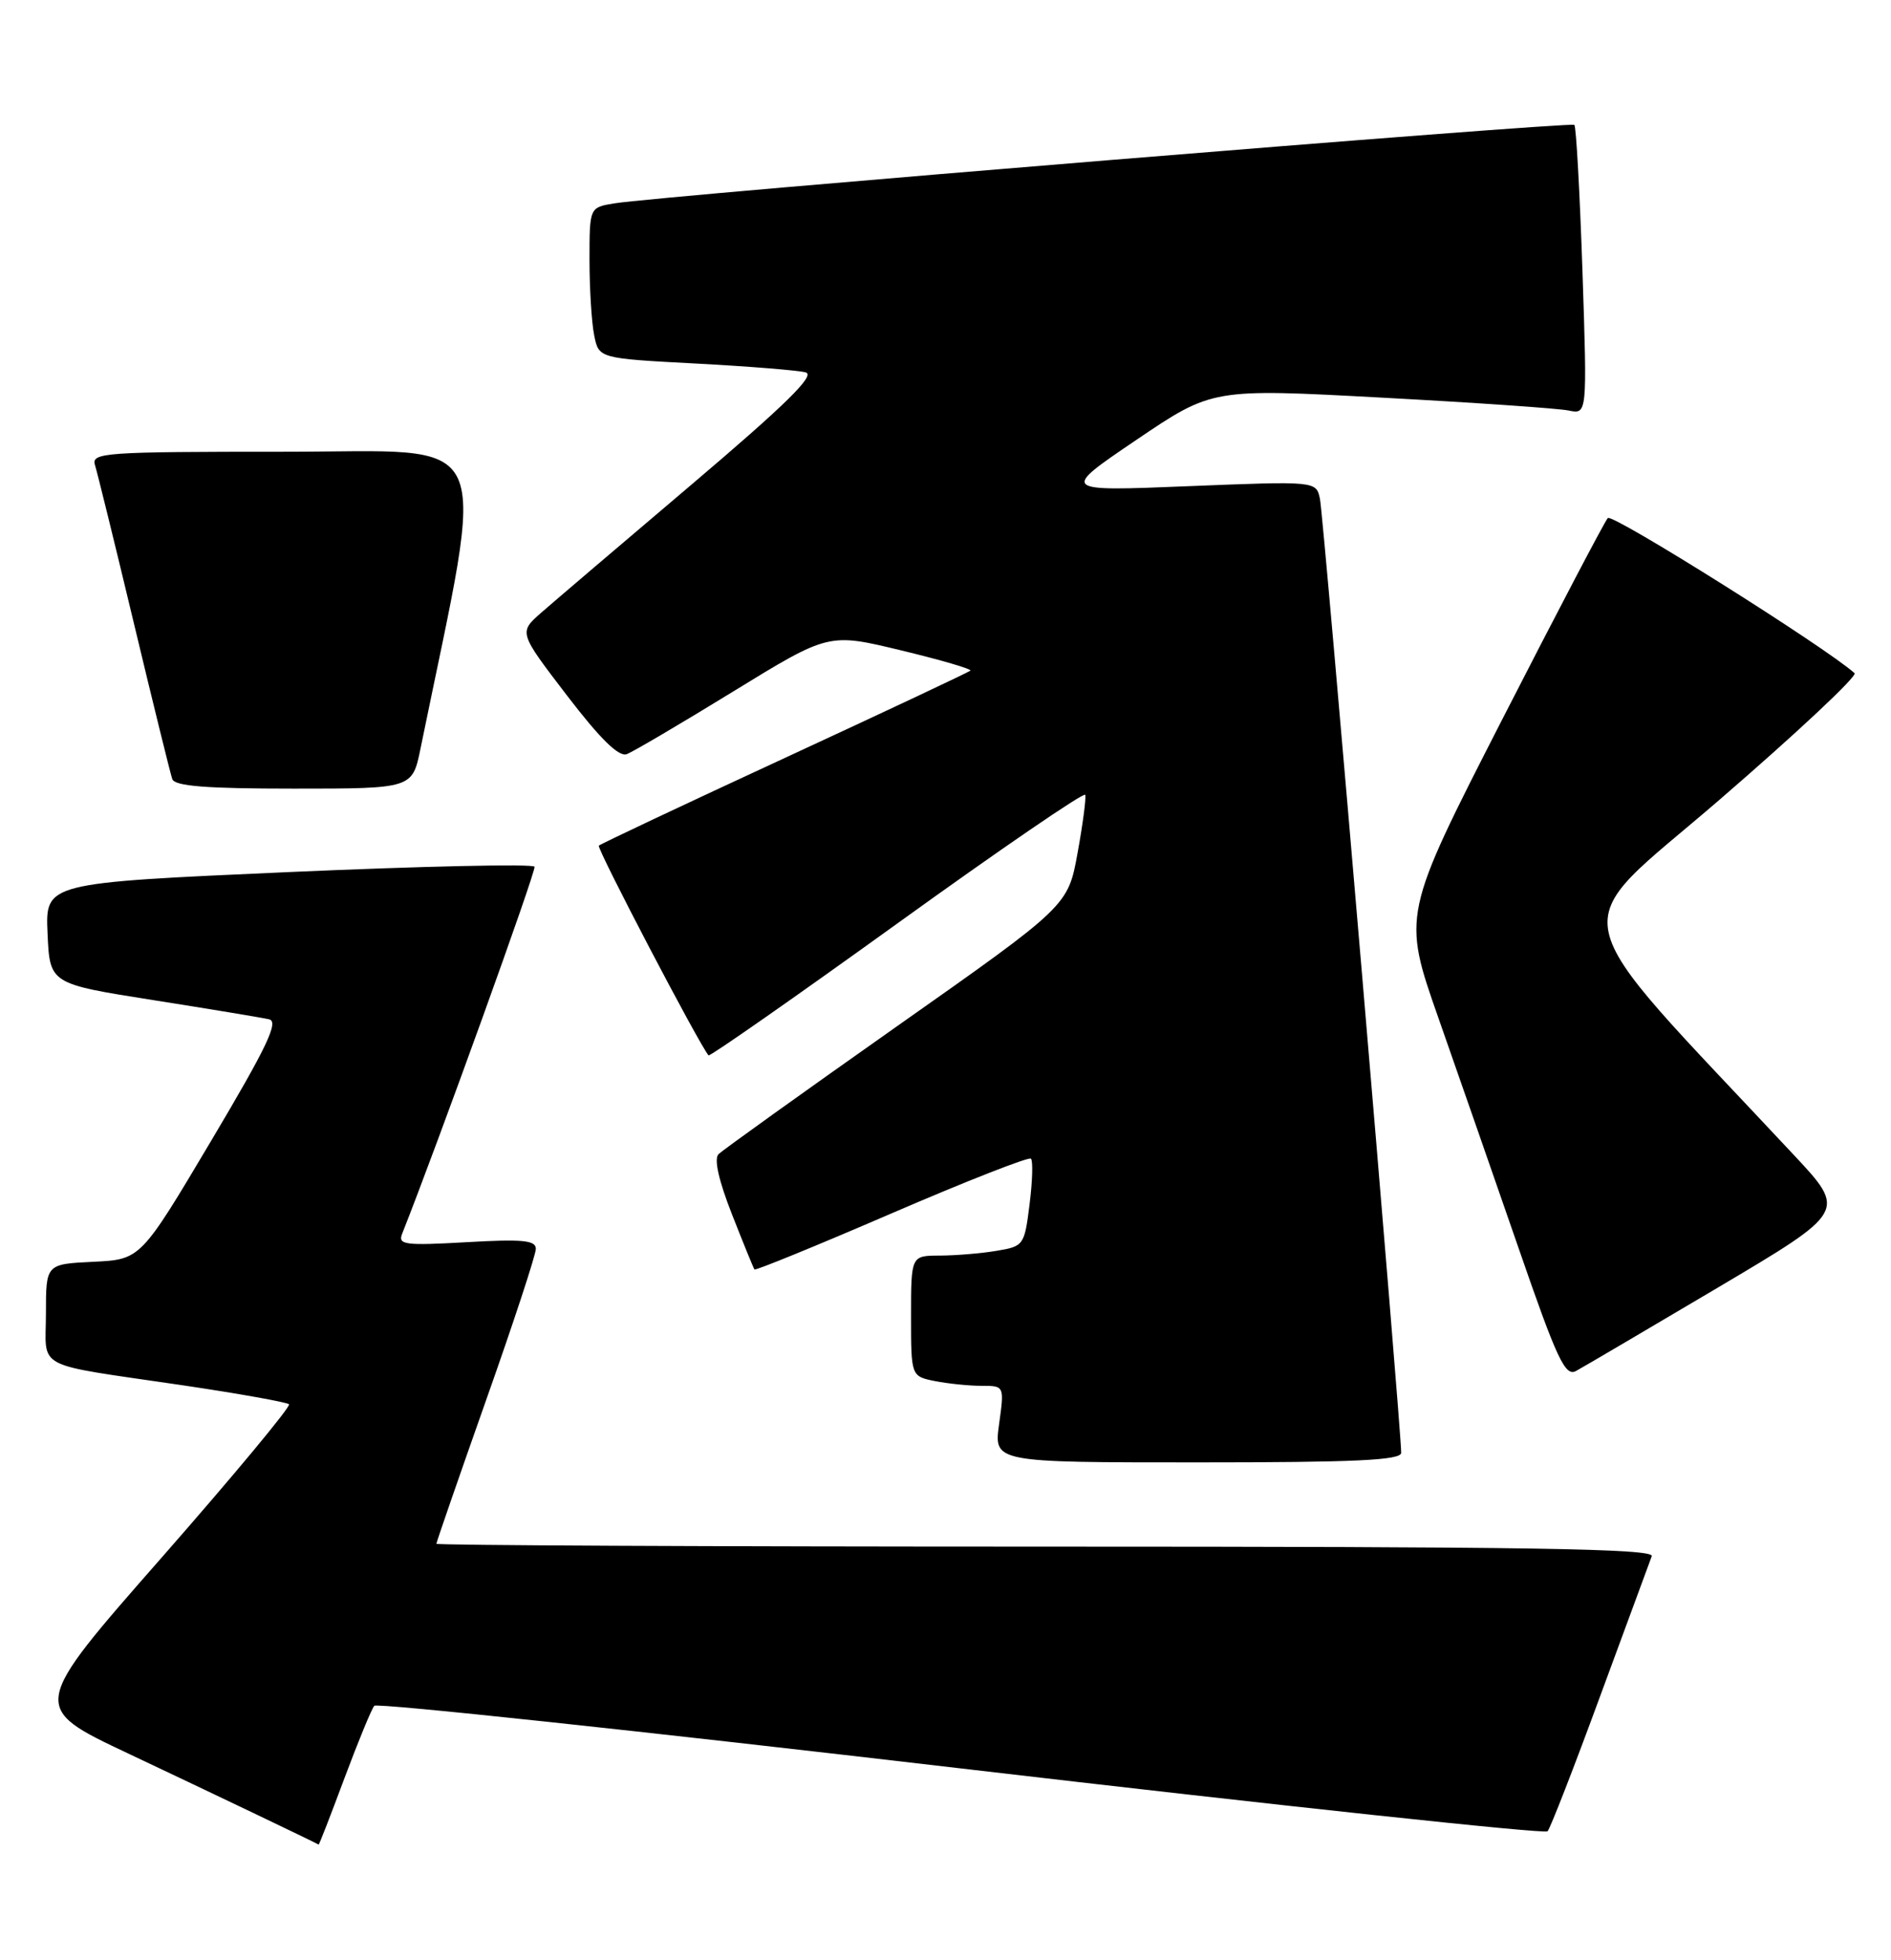 <?xml version="1.0" encoding="UTF-8" standalone="no"?>
<!DOCTYPE svg PUBLIC "-//W3C//DTD SVG 1.1//EN" "http://www.w3.org/Graphics/SVG/1.1/DTD/svg11.dtd" >
<svg xmlns="http://www.w3.org/2000/svg" xmlns:xlink="http://www.w3.org/1999/xlink" version="1.1" viewBox="0 0 247 256">
 <g >
 <path fill="currentColor"
d=" M 44.99 232.25 C 46.79 227.44 48.54 223.18 48.89 222.79 C 49.24 222.39 83.72 226.08 125.51 230.97 C 167.31 235.86 201.79 239.56 202.14 239.18 C 202.49 238.81 205.59 230.85 209.02 221.50 C 212.46 212.15 215.49 203.94 215.75 203.25 C 216.12 202.26 199.88 202.00 136.61 202.00 C 92.82 202.00 57.00 201.83 57.00 201.63 C 57.00 201.43 59.92 192.99 63.49 182.88 C 67.07 172.77 69.99 163.88 69.99 163.11 C 70.00 161.99 68.25 161.82 60.94 162.24 C 52.85 162.70 51.95 162.58 52.53 161.13 C 57.13 149.54 70.05 113.73 69.82 113.20 C 69.64 112.81 55.19 113.13 37.71 113.90 C 5.92 115.31 5.92 115.31 6.21 121.90 C 6.50 128.49 6.50 128.49 20.00 130.62 C 27.43 131.79 34.24 132.92 35.15 133.13 C 36.45 133.42 34.89 136.70 27.58 149.00 C 18.37 164.50 18.37 164.50 12.19 164.80 C 6.00 165.10 6.00 165.10 6.00 171.53 C 6.00 179.02 4.07 178.01 23.87 180.93 C 31.23 182.02 37.47 183.14 37.75 183.41 C 38.02 183.69 30.53 192.70 21.10 203.45 C 3.95 222.98 3.95 222.98 16.72 229.01 C 27.52 234.11 41.20 240.65 41.62 240.92 C 41.68 240.97 43.20 237.06 44.99 232.25 Z  M 183.02 189.75 C 183.06 187.00 172.88 67.34 172.41 65.16 C 171.92 62.83 171.92 62.83 155.21 63.50 C 138.50 64.18 138.50 64.18 148.42 57.46 C 158.35 50.74 158.35 50.74 180.42 51.93 C 192.57 52.58 203.58 53.34 204.91 53.62 C 207.32 54.12 207.32 54.12 206.70 35.43 C 206.35 25.15 205.88 16.55 205.64 16.31 C 205.19 15.86 86.10 25.60 80.25 26.56 C 77.00 27.09 77.00 27.09 77.00 33.92 C 77.00 37.68 77.27 42.11 77.61 43.78 C 78.21 46.81 78.21 46.81 90.86 47.48 C 97.81 47.85 104.29 48.37 105.25 48.64 C 106.54 49.01 102.59 52.88 90.29 63.32 C 81.09 71.12 72.26 78.65 70.66 80.05 C 67.76 82.61 67.76 82.61 74.06 90.84 C 78.41 96.52 80.83 98.89 81.87 98.50 C 82.70 98.18 88.97 94.49 95.81 90.29 C 108.24 82.66 108.24 82.66 117.68 84.94 C 122.87 86.19 126.95 87.38 126.75 87.59 C 126.54 87.79 115.63 92.93 102.50 99.00 C 89.37 105.07 78.44 110.23 78.22 110.45 C 77.90 110.77 91.34 136.46 92.55 137.84 C 92.71 138.02 103.79 130.28 117.17 120.64 C 130.55 110.99 141.61 103.42 141.75 103.81 C 141.89 104.20 141.44 107.62 140.75 111.41 C 139.50 118.31 139.50 118.31 117.16 134.04 C 104.87 142.70 94.38 150.22 93.85 150.75 C 93.24 151.36 93.87 154.18 95.61 158.60 C 97.10 162.40 98.42 165.64 98.55 165.80 C 98.67 165.97 106.74 162.67 116.47 158.47 C 126.20 154.27 134.39 151.06 134.66 151.33 C 134.94 151.61 134.86 154.29 134.48 157.30 C 133.81 162.65 133.72 162.78 130.15 163.37 C 128.14 163.71 124.81 163.98 122.75 163.99 C 119.00 164.00 119.00 164.00 119.00 171.88 C 119.00 179.75 119.00 179.75 122.12 180.38 C 123.84 180.72 126.59 181.00 128.22 181.00 C 131.19 181.00 131.19 181.00 130.50 186.00 C 129.81 191.00 129.81 191.00 156.41 191.00 C 177.00 191.00 183.00 190.72 183.02 189.75 Z  M 224.35 168.19 C 241.19 158.21 241.19 158.21 234.32 150.86 C 203.19 117.55 204.15 122.10 224.56 104.49 C 234.69 95.74 242.65 88.29 242.24 87.92 C 238.46 84.53 210.60 67.02 210.01 67.66 C 209.59 68.12 203.38 79.97 196.20 94.00 C 183.16 119.50 183.16 119.50 187.90 133.00 C 190.51 140.43 195.24 154.03 198.43 163.23 C 203.39 177.58 204.45 179.83 205.86 179.06 C 206.76 178.57 215.08 173.68 224.35 168.19 Z  M 54.93 97.75 C 63.58 55.45 65.20 59.00 37.29 59.00 C 13.53 59.00 11.90 59.11 12.41 60.75 C 12.71 61.71 15.01 71.05 17.51 81.50 C 20.01 91.95 22.26 101.06 22.50 101.75 C 22.82 102.68 26.93 103.00 38.40 103.00 C 53.86 103.00 53.86 103.00 54.93 97.75 Z "/>
</g>
</svg>